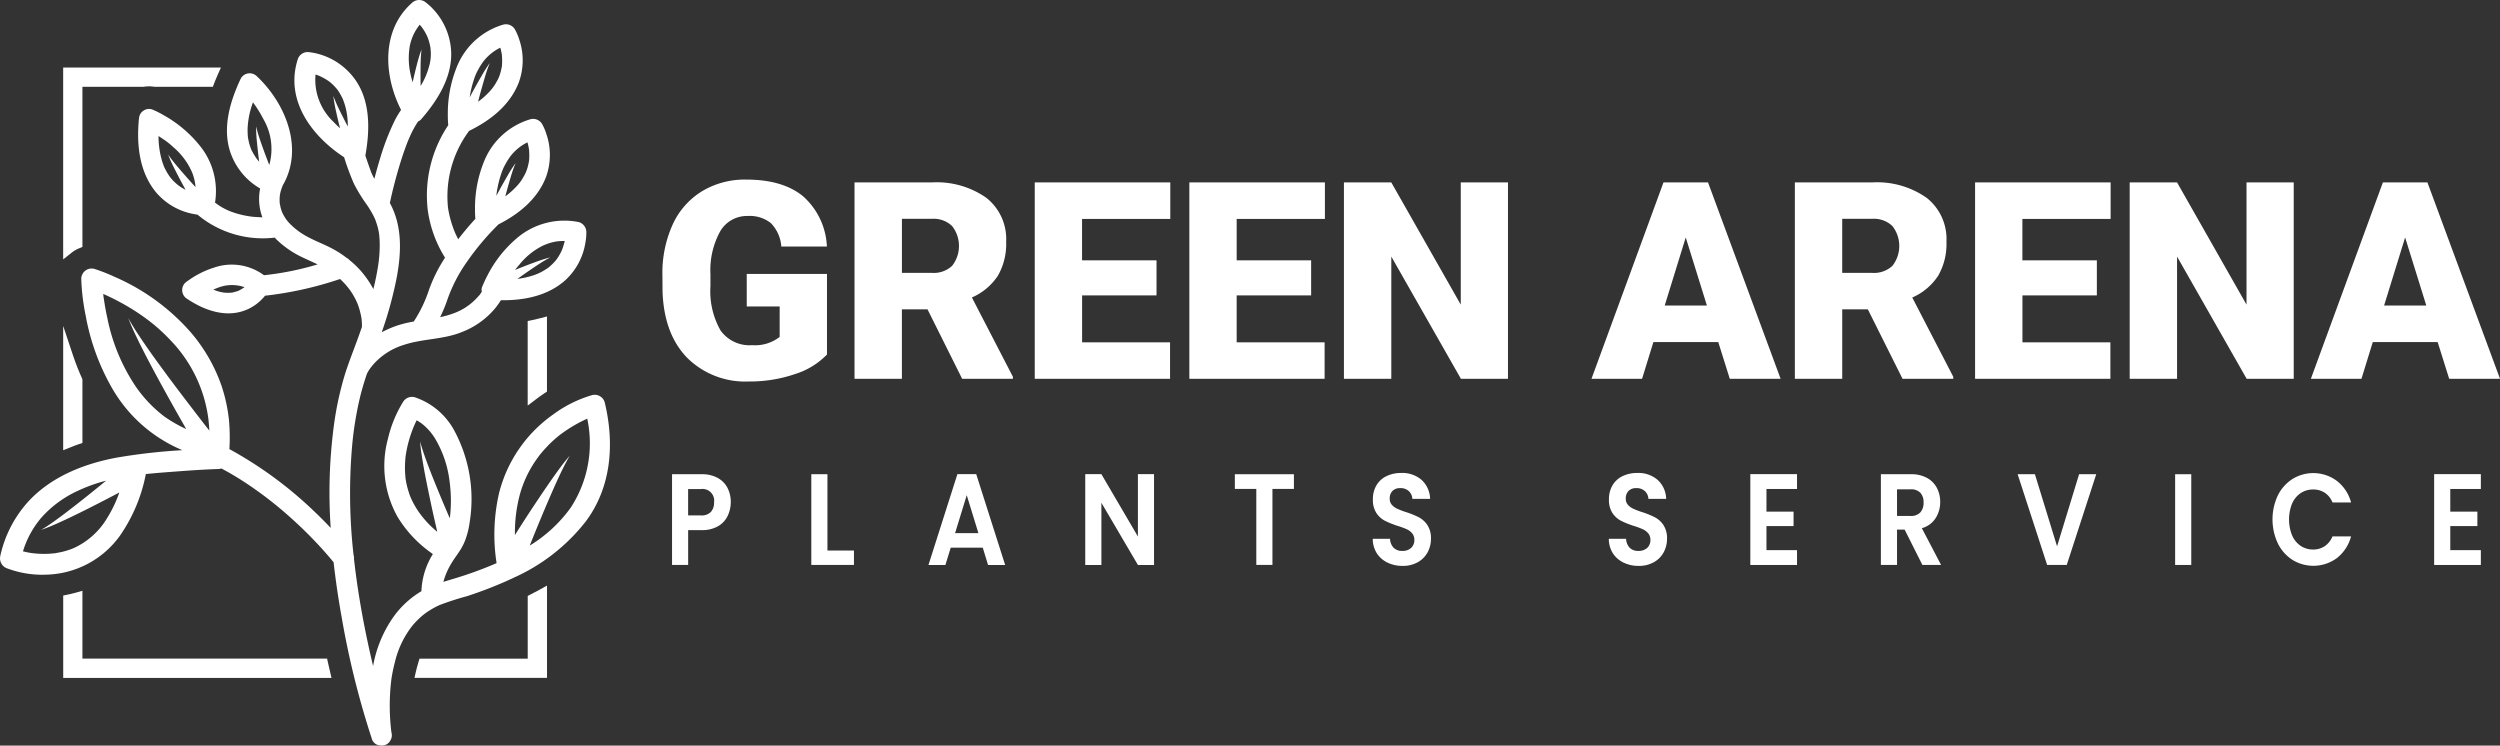 <svg xmlns="http://www.w3.org/2000/svg" width="333.571" height="99.487" viewBox="0 0 333.571 99.487">
  <rect x="0" y="0" width="333.571" height="99.487" fill="#333333" stroke="none"/>
  <g id="logo" transform="translate(-19.816 -83.522)">
    <path id="Path_1" data-name="Path 1" d="M100.5,137.2a1.39,1.39,0,0,0-1.689-.957,16.6,16.6,0,0,0-5.222,2.608,18.286,18.286,0,0,0-7.161,10.373,24.69,24.69,0,0,0-.353,9.435c-.2.09-.4.173-.6.257a50.942,50.942,0,0,1-4.8,1.728c-.565.173-1.137.34-1.7.52h0a9.394,9.394,0,0,1,.938-2.254c.167-.3.353-.584.552-.874a.225.225,0,0,1,.032-.051c.321-.462.623-.88.886-1.329a1.731,1.731,0,0,0,.1-.186,6.63,6.63,0,0,0,.411-.886,10.952,10.952,0,0,0,.584-2.351A19.293,19.293,0,0,0,80.4,140.914a9.385,9.385,0,0,0-5.254-4.393,1.4,1.4,0,0,0-1.548.629,16.331,16.331,0,0,0-2.01,4.881,13.918,13.918,0,0,0,1.265,10.443,16.223,16.223,0,0,0,4.721,4.971,10.073,10.073,0,0,0-1.529,4.958,12.4,12.4,0,0,0-3.565,3.2,16.3,16.3,0,0,0-2.884,6.789q-.511-2.158-.957-4.322c-.668-3.288-1.22-6.628-1.593-9.987a1.206,1.206,0,0,0-.058-.52,73.463,73.463,0,0,1-.167-14.791,45.769,45.769,0,0,1,1-6.114c.263-1.111.591-2.19.951-3.263a1.072,1.072,0,0,1,.077-.148,5.71,5.71,0,0,1,.334-.533c.045-.064.09-.128.141-.193-.071.1.206-.257.263-.328a8.94,8.94,0,0,1,4.091-2.646c2.55-.854,5.279-.7,7.784-1.728a10.812,10.812,0,0,0,4.451-3.2,11.194,11.194,0,0,0,.739-1.04c3.057.045,6.217-.565,8.561-2.64a8.619,8.619,0,0,0,2.71-5.029,7.159,7.159,0,0,0,.128-1.432,1.4,1.4,0,0,0-1.008-1.323,9.752,9.752,0,0,0-8.24,2.126,16.148,16.148,0,0,0-3.956,5.01q-.337.645-.617,1.31a.556.556,0,0,0-.045.109c-.013.032-.026.058-.039.09a1.027,1.027,0,0,0-.039.636c-.077.122-.154.238-.238.36-.045.058-.09.109-.135.161-.109.122-.212.244-.328.36a7.882,7.882,0,0,1-3.166,2.049,12.426,12.426,0,0,1-1.7.475,18.756,18.756,0,0,0,.963-2.319,20.292,20.292,0,0,1,2.6-5.042,34.914,34.914,0,0,1,4.22-5.016c2.736-1.387,5.222-3.391,6.346-6.326a8.612,8.612,0,0,0,.045-5.748,6.974,6.974,0,0,0-.572-1.329,1.392,1.392,0,0,0-1.548-.629,9.587,9.587,0,0,0-6.127,5.472,16.512,16.512,0,0,0-1.272,6.513,12.517,12.517,0,0,0,.051,1.3c-.8.873-1.567,1.786-2.293,2.723-.1-.2-.2-.4-.3-.6-.045-.1-.083-.186-.128-.283-.006-.019-.128-.315-.141-.353-.116-.308-.225-.617-.321-.931a13.674,13.674,0,0,1-.469-2.03,14.645,14.645,0,0,1,2.813-10.257c2.852-1.394,5.466-3.43,6.635-6.474a8.612,8.612,0,0,0,.045-5.748,6.975,6.975,0,0,0-.572-1.329,1.392,1.392,0,0,0-1.548-.629,9.587,9.587,0,0,0-6.127,5.472,16.511,16.511,0,0,0-1.272,6.513,13.452,13.452,0,0,0,.051,1.349.323.323,0,0,0,.013.077,16.81,16.81,0,0,0-2.742,11.33,16.051,16.051,0,0,0,2.306,6.358,20.113,20.113,0,0,0-2.152,4.322,17.85,17.85,0,0,1-2.023,4.2,14.132,14.132,0,0,0-2.595.668,15.064,15.064,0,0,0-1.676.758,51.87,51.87,0,0,0,1.991-7.258c.636-3.391.777-6.9-.906-9.987.347-1.657.777-3.295,1.259-4.913.218-.726.45-1.452.706-2.171s.475-1.285.745-1.875a13.759,13.759,0,0,1,.938-1.741c.039-.064.083-.122.128-.186a1.084,1.084,0,0,0,.411-.3c2.209-2.537,4.239-5.761,3.976-9.268a8.87,8.87,0,0,0-2.479-5.511,7.2,7.2,0,0,0-1.085-.938,1.4,1.4,0,0,0-1.663.212c-4.1,3.642-3.77,9.692-1.439,14.271a11.417,11.417,0,0,0-.983,1.7,32.276,32.276,0,0,0-1.779,4.65c-.289.938-.559,1.888-.8,2.839q-.164-.289-.308-.6c-.032-.064-.058-.135-.09-.2s-.051-.141-.077-.206c-.257-.694-.495-1.394-.732-2.094a.371.371,0,0,0,.019-.09c.591-3.333.674-7.148-1.374-10.039a8.876,8.876,0,0,0-4.92-3.43,7.194,7.194,0,0,0-1.432-.25,1.393,1.393,0,0,0-1.323,1.008c-1.663,5.273,1.683,9.955,5.877,12.813.1.071.212.141.321.212a33.7,33.7,0,0,0,1.31,3.532,21.261,21.261,0,0,0,1.747,2.845,13.746,13.746,0,0,1,.867,1.452c.064.135.128.27.193.4h0c.019.051.045.109.064.161.109.308.212.617.3.931.039.154.077.315.109.475.019.1.039.193.051.289.006.026.019.1.026.161s.013.109.013.128c.006.09.019.186.026.276.019.225.032.456.039.687.013.475,0,.944-.026,1.419-.013.244-.032.482-.058.726-.013.128-.026.25-.039.379-.006.051-.032.257-.039.3a34.444,34.444,0,0,1-.681,3.43,12.775,12.775,0,0,0-1.766-2.531,12.472,12.472,0,0,0-1.439-1.355,1.079,1.079,0,0,0-.36-.276,13.692,13.692,0,0,0-1.3-.886c-1.4-.854-2.967-1.342-4.374-2.184a9.21,9.21,0,0,1-2.19-1.8,1.262,1.262,0,0,0-.161-.206c-.039-.051-.077-.109-.109-.161-.116-.18-.225-.36-.328-.546-.051-.1-.1-.206-.154-.315v-.006a5.5,5.5,0,0,1-.2-.629c-.026-.1-.09-.52-.1-.462a5.3,5.3,0,0,1-.013-.957l.019-.212v-.006c.032-.141.051-.289.09-.43.051-.193.116-.385.18-.572a2.039,2.039,0,0,0,.09-.257c2.877-4.888.462-10.931-3.41-14.586L54.09,93.7a1.356,1.356,0,0,0-2.139.289c-1.452,3.057-2.55,6.737-1.323,10.064a8.909,8.909,0,0,0,3.828,4.579.706.706,0,0,1,.071.039,7.017,7.017,0,0,0,.3,3.847c-.443-.013-.88-.039-1.323-.077-.3-.032-.816-.116-1.278-.218a12.094,12.094,0,0,1-1.644-.488,8.184,8.184,0,0,1-2.075-1.182,9.6,9.6,0,0,0-1.863-7.38,16.507,16.507,0,0,0-5.023-4.3,12,12,0,0,0-1.214-.623c-.032-.013-.064-.026-.09-.039a1.359,1.359,0,0,0-.6-.154,1.246,1.246,0,0,0-.7.2,1.282,1.282,0,0,0-.482.482,1.362,1.362,0,0,0-.167.54,1.265,1.265,0,0,0-.019.154c-.328,3.41.051,7.078,2.325,9.795a8.617,8.617,0,0,0,4.958,2.845c.18.032.36.064.54.09a13.563,13.563,0,0,0,10.3,3.064c.071.077.148.161.225.238a12.79,12.79,0,0,0,3.545,2.428c.655.308,1.31.6,1.952.906a38.614,38.614,0,0,1-7.155,1.445,7.24,7.24,0,0,0-6.692-1.008,12.04,12.04,0,0,0-3.417,1.721,1.329,1.329,0,0,0-.27.2c-.045.032-.09.064-.135.1a1.376,1.376,0,0,0,0,1.94,1.316,1.316,0,0,0,.289.218c2.4,1.6,5.4,2.627,8.157,1.323a6.331,6.331,0,0,0,2.209-1.76,47.757,47.757,0,0,0,10.007-2.229,9.693,9.693,0,0,1,1.432,1.631,9.3,9.3,0,0,1,.719,1.252l.116.25c.019.051.071.167.077.193.077.206.154.417.218.629a11.6,11.6,0,0,1,.289,1.22c.013.058.013.109.026.167v.026c.013.135.026.276.032.411.013.2.019.4.013.61-.077.231-.161.469-.244.7-.565,1.625-1.214,3.218-1.766,4.849-.013.032-.026.058-.039.09l-.039.135c-.109.328-.212.649-.308.983a43.254,43.254,0,0,0-1.31,6.121,68.394,68.394,0,0,0-.462,13.944c-.719-.758-1.452-1.5-2.209-2.216a53.178,53.178,0,0,0-11.31-8.3,25.6,25.6,0,0,0-.058-3.9,21.46,21.46,0,0,0-.989-4.541,22.007,22.007,0,0,0-4.188-7.232,28.638,28.638,0,0,0-10.116-7.328,23.273,23.273,0,0,0-2.672-1.047,1.388,1.388,0,0,0-1.741,1.323,28.831,28.831,0,0,0,.591,4.92,30.159,30.159,0,0,0,3.468,9.583,19.477,19.477,0,0,0,9.2,8.266l.231.1a78.916,78.916,0,0,0-8.472.944c-4.38.764-8.831,2.473-11.94,5.755a15.823,15.823,0,0,0-3.879,7.4,1.422,1.422,0,0,0,.957,1.689,13.3,13.3,0,0,0,5.3.816,12.455,12.455,0,0,0,9.718-5.209,21.552,21.552,0,0,0,3.443-8.208c1.458-.154,2.922-.257,4.374-.366,1.773-.135,3.552-.25,5.324-.308a1.741,1.741,0,0,0,.392-.071c.931.5,1.85,1.028,2.755,1.612a50.549,50.549,0,0,1,6.288,4.785A56.25,56.25,0,0,1,63,156.99c.424.482.848.963,1.252,1.464.026.032.051.064.077.1q.414,3.661,1.066,7.27a113.9,113.9,0,0,0,3.918,15.909,2.305,2.305,0,0,1,.09.276,1.021,1.021,0,0,0,.167.4,1.192,1.192,0,0,0,.912.565,1.394,1.394,0,0,0,.61-.013,1.255,1.255,0,0,0,.816-.655,1.282,1.282,0,0,0,.141-1.028v-.006h0c-.006-.045-.013-.1-.019-.141,0-.013,0-.019-.006-.026-.039-.366-.083-.726-.109-1.092a29.211,29.211,0,0,1-.064-3.674c.019-.366.039-.726.071-1.085.013-.18.032-.353.051-.533.013-.122.026-.238.039-.36a.3.3,0,0,0,.006-.064c0-.013.006-.032.006-.058A21.161,21.161,0,0,1,72.5,171.9a12.468,12.468,0,0,1,2-4.438,6.744,6.744,0,0,1,.668-.829,10.925,10.925,0,0,1,1.04-1A8.559,8.559,0,0,1,77.09,165a11.822,11.822,0,0,1,1.31-.719,36.5,36.5,0,0,1,3.712-1.207q2.4-.78,4.714-1.773.588-.25,1.156-.52a1.4,1.4,0,0,0,.3-.141,25.286,25.286,0,0,0,9.7-7.553C101.431,148.461,101.817,142.642,100.5,137.2ZM89.132,118.814a9.234,9.234,0,0,1,3.076-2.492,7.038,7.038,0,0,1,1.908-.591c-.032.006.373-.032.424-.039.212-.013.424-.013.629-.013h0a.544.544,0,0,1-.026.109,10,10,0,0,1-.328,1.053c0,.006-.006.013-.006.019-.045.083-.077.173-.122.263a6.315,6.315,0,0,1-.321.578c-.1.173-.218.334-.334.495-.032.039-.058.077-.09.109-.09.1-.18.2-.27.3-.173.18-.353.34-.539.507-.058.045-.084.077-.1.09s-.019.013-.058.032c-.128.09-.25.18-.385.257a6.631,6.631,0,0,1-1.464.719,11.151,11.151,0,0,1-2.28.527c.321-.225.642-.456.963-.681.559-.385,1.118-.771,1.683-1.143a19.946,19.946,0,0,1,1.747-1.047,18.185,18.185,0,0,0-1.959.617c-.642.231-1.285.475-1.92.726-.283.109-.559.225-.835.334C88.715,119.308,88.862,119.122,89.132,118.814ZM83.878,122.8c0,.006-.006.006-.006.013C83.833,122.866,83.724,122.995,83.878,122.8ZM82.626,95.711a13.45,13.45,0,0,1,.43-1.586,6.729,6.729,0,0,1,.565-1.31c.128-.238.263-.469.411-.694.077-.116.154-.225.231-.334.019-.026.026-.039.032-.045.045-.058.09-.109.135-.167a6.359,6.359,0,0,1,2.139-1.689,1.658,1.658,0,0,0,.051.167c.045.161.077.328.109.488.013.083.026.167.045.244,0,.006.006.013.006.019v.045a8.694,8.694,0,0,1,.026,1.227c-.006.116-.019.238-.032.353h0a.2.2,0,0,1-.013.051c-.051.25-.1.5-.173.751a5.859,5.859,0,0,1-.225.642c-.019.039-.071.148-.09.193-.071.135-.135.263-.212.392a6.136,6.136,0,0,1-1.008,1.368A10.1,10.1,0,0,1,83.6,97.1c.116-.43.225-.867.347-1.3.18-.655.366-1.3.559-1.959a18.344,18.344,0,0,1,.668-1.92,17.91,17.91,0,0,0-1.1,1.728c-.347.591-.681,1.188-1.008,1.785-.2.36-.392.719-.584,1.085a.226.226,0,0,1,.006-.039C82.529,96.225,82.574,95.968,82.626,95.711Zm3.449,13.622c.013-.064.026-.193.032-.218.039-.257.09-.514.141-.771a13.449,13.449,0,0,1,.43-1.586,6.728,6.728,0,0,1,.565-1.31c.128-.238.263-.469.411-.694.077-.116.154-.225.231-.334.019-.026.026-.039.032-.045.045-.058.09-.109.135-.167a6.359,6.359,0,0,1,2.139-1.689,1.661,1.661,0,0,0,.051.167c.045.161.077.328.109.488.013.084.026.161.045.244,0,.006.006.013.006.019v.045a8.7,8.7,0,0,1,.026,1.227c-.006.116-.019.238-.032.353h0a.2.2,0,0,1-.013.051c-.051.251-.1.5-.173.751a5.856,5.856,0,0,1-.225.642c-.019.039-.071.148-.09.193-.071.135-.135.263-.212.392a6.137,6.137,0,0,1-1.008,1.368,10.737,10.737,0,0,1-1.439,1.265c.051-.193.1-.385.154-.572.18-.655.366-1.3.559-1.959a18.345,18.345,0,0,1,.668-1.92,17.912,17.912,0,0,0-1.1,1.728c-.347.591-.681,1.188-1.008,1.785-.154.283-.308.572-.462.854.006-.039.006-.071.013-.109C86.056,109.514,86.068,109.4,86.075,109.334ZM75.086,86.084l.006.006C74.713,85.859,74.97,85.981,75.086,86.084ZM74.5,89.623a6.562,6.562,0,0,1,1.323-2.807c.116.135.27.328.231.276.1.141.206.283.3.43a6.707,6.707,0,0,1,.373.662c.039.077.071.154.109.231.013.039.1.257.116.3a7,7,0,0,1,.225.8c.032.135.051.263.077.4-.006-.006.032.334.032.373a5.811,5.811,0,0,1-.186,1.972,10.036,10.036,0,0,1-1.156,2.73c-.006-.27-.013-.546-.013-.816-.006-.681-.006-1.355.006-2.036a19.554,19.554,0,0,1,.122-2.03,20.419,20.419,0,0,0-.6,1.965c-.173.662-.334,1.329-.488,2-.032.141-.064.289-.1.43-.1-.353-.2-.713-.276-1.079A9.8,9.8,0,0,1,74.5,89.623ZM60.8,93.2l-.064-.019A.347.347,0,0,0,60.8,93.2Zm3.481,6.551a7.711,7.711,0,0,1-2.364-6.288c.071.026.148.045.218.071s.148.058.225.084a.022.022,0,0,1,.013.006c.161.077.321.148.482.231s.34.186.507.289c.083.051.173.109.257.167.032.019.128.1.186.135s.128.109.148.122c.083.071.167.148.25.225.18.173.347.353.514.546a1.172,1.172,0,0,1,.083.1c.071.1.141.193.206.3a7.592,7.592,0,0,1,.424.739c.051.1.1.206.148.308.013.039.083.218.1.27a9.8,9.8,0,0,1,.289.963,10.153,10.153,0,0,1,.257,2.383l-.212-.4c-.308-.6-.617-1.207-.912-1.818a19.184,19.184,0,0,1-.809-1.863,19.9,19.9,0,0,0,.353,2.023c.148.668.3,1.336.469,2,.026.1.051.2.077.3C64.88,100.355,64.572,100.059,64.283,99.751ZM43.6,108.242c-.013-.006-.019-.013-.032-.019s-.019-.013-.032-.026c-.186-.167-.373-.328-.552-.5-.148-.148-.283-.308-.417-.469-.019-.026-.161-.218-.186-.257-.083-.128-.167-.257-.25-.392a8.515,8.515,0,0,1-.4-.758c-.006-.013-.026-.058-.039-.09a.936.936,0,0,1-.045-.122c-.064-.173-.122-.34-.18-.514a11.655,11.655,0,0,1-.5-3.423c.231.148.456.3.681.45a10.1,10.1,0,0,1,1.291,1.034,9.234,9.234,0,0,1,2.421,3.173,5.5,5.5,0,0,1,.3.816,5.711,5.711,0,0,1,.141.572c.013.051.071.437.071.411.013.122.026.238.032.36-.366-.4-.726-.8-1.085-1.207-.45-.507-.893-1.021-1.329-1.535a20.222,20.222,0,0,1-1.246-1.606,19.532,19.532,0,0,0,.841,1.869c.308.61.623,1.22.944,1.824.18.334.366.674.546,1.008a7.648,7.648,0,0,1-.706-.4A2.364,2.364,0,0,0,43.6,108.242Zm13.86,3.6c.019.064.051.148,0,0Zm-3.327-7.052a.412.412,0,0,1-.064-.084,8.694,8.694,0,0,1-.713-1.2c-.013-.019-.019-.039-.026-.045s-.006-.026-.013-.039c-.045-.128-.1-.257-.135-.385a7.6,7.6,0,0,1-.218-.835c-.006-.045-.039-.212-.051-.27s-.026-.244-.032-.289c-.026-.334-.032-.674-.026-1.008a11.519,11.519,0,0,1,.713-3.455,15.33,15.33,0,0,1,1.368,2.19,7.923,7.923,0,0,1,.809,6.166c-.167-.43-.334-.861-.495-1.291-.238-.636-.469-1.272-.687-1.914a18.777,18.777,0,0,1-.578-1.946,19.906,19.906,0,0,0,.109,2.049c.064.681.141,1.362.225,2.042.026.206.051.4.077.61a.987.987,0,0,1-.077-.083C54.257,104.928,54.193,104.857,54.135,104.786ZM51.6,122.333c.032-.013.032-.006,0,0Zm.173-.083a2.015,2.015,0,0,1-.206.1c-.026.006-.051.019-.083.026-.193.058-.385.109-.578.161a1.329,1.329,0,0,1-.141.026c-.116.013-.231.019-.347.026a5.446,5.446,0,0,1-.726-.026,5.689,5.689,0,0,1-1.413-.4c.173-.077.34-.148.495-.2a5.1,5.1,0,0,1,3.655-.128l-.064.064a.445.445,0,0,0-.1.064C52.1,122.063,51.938,122.16,51.771,122.25Zm-17.8,30.623a10.049,10.049,0,0,1-3.841,3.545c-.154.077-.315.154-.469.231-.026.013-.09.039-.141.058l-.193.077a11.371,11.371,0,0,1-1.124.347c-.334.083-.674.135-1.015.206h-.013c-.083.006-.167.019-.25.026-.193.019-.379.032-.572.045a12.616,12.616,0,0,1-1.908-.045l-.353-.039-.135-.019c-.25-.039-.5-.084-.745-.141-.109-.026-.218-.051-.334-.077a12.479,12.479,0,0,1,2.473-4.515,14.665,14.665,0,0,1,4.856-3.565,20.879,20.879,0,0,1,3.764-1.349c-.912.751-1.837,1.5-2.762,2.235q-1.435,1.146-2.9,2.254c-.488.366-.983.732-1.477,1.079s-1.008.694-1.535,1c.578-.2,1.156-.43,1.721-.674s1.124-.507,1.683-.764c1.111-.527,2.222-1.073,3.321-1.631s2.2-1.124,3.288-1.7c.141-.077.283-.148.424-.225A16.687,16.687,0,0,1,33.968,152.873Zm7.739-13.8a17.489,17.489,0,0,1-3.732-3.9,25.2,25.2,0,0,1-3.841-9.21c-.167-.739-.3-1.477-.417-2.229-.026-.167-.045-.334-.077-.5.006.026.006.058.013.1-.006-.032-.006-.071-.013-.1h0c-.013-.071-.026-.212-.006-.026a.707.707,0,0,1-.013-.116c-.013-.116-.026-.238-.039-.353a31.681,31.681,0,0,1,4.072,2.164c.424.27.841.546,1.252.841.225.154.443.321.662.482.039.026.116.09.154.116.109.083.218.173.328.257a24.511,24.511,0,0,1,2.543,2.357,18.5,18.5,0,0,1,5.035,10.572c.051.482.09.963.116,1.452-.456-.584-.912-1.169-1.362-1.753-1.1-1.432-2.209-2.877-3.295-4.322s-2.158-2.909-3.211-4.387l-.777-1.118c-.263-.373-.507-.751-.758-1.124-.5-.751-.983-1.522-1.419-2.319.328.848.694,1.683,1.092,2.5.2.411.392.822.6,1.227l.617,1.22c.841,1.619,1.708,3.218,2.588,4.817S43.6,138.9,44.5,140.484c.051.1.109.193.167.289A18.388,18.388,0,0,1,41.707,139.071Zm28.118-26.416c.006.026.019.045.026.071C69.845,112.7,69.832,112.674,69.825,112.654Zm.026.071c.077.154.045.1,0,0Zm5.626,38.793a11.715,11.715,0,0,1-.662-1.175,6.919,6.919,0,0,1-.456-1.13c-.116-.36-.218-.732-.3-1.1-.039-.18-.077-.366-.1-.546a2.78,2.78,0,0,1-.058-.45,12.989,12.989,0,0,1-.006-2.344c.013-.167.032-.334.051-.495.013-.077.026-.161.039-.238.058-.347.128-.694.206-1.034a16.841,16.841,0,0,1,.546-1.843c.083-.238.18-.469.27-.7,0-.006.006-.013.006-.019s.006-.013.006-.019c.013-.026.019-.045.032-.071.051-.109.1-.218.148-.328.064-.141.135-.283.2-.424a.261.261,0,0,1,.058.032,4.836,4.836,0,0,1,.906.629,7.492,7.492,0,0,1,1.6,1.94,14.448,14.448,0,0,1,1.811,5.369,19.868,19.868,0,0,1,.2,2.723c0,.443-.013.893-.045,1.336-.013.206-.032.4-.051.61-.013.1-.019.206-.039.315v.019c-.006.026-.006.064-.013.1q-.568-1.31-1.118-2.62c-.52-1.259-1.04-2.518-1.529-3.783-.244-.636-.482-1.272-.706-1.914s-.437-1.285-.61-1.946c.051.681.135,1.362.244,2.042s.225,1.355.347,2.03c.257,1.342.533,2.691.816,4.027s.584,2.653.886,3.969A13.3,13.3,0,0,1,75.477,151.518Zm20.553-.36a18.825,18.825,0,0,1-5.536,5.157c.109-.276.218-.546.328-.822q.761-1.888,1.554-3.776c.527-1.252,1.066-2.5,1.625-3.744.283-.617.565-1.233.867-1.843s.617-1.214.963-1.8c-.45.514-.88,1.053-1.285,1.6s-.809,1.111-1.2,1.67c-.784,1.124-1.548,2.261-2.306,3.4s-1.5,2.293-2.235,3.449c-.1.154-.193.308-.289.456a19.8,19.8,0,0,1,.4-4.3,14.975,14.975,0,0,1,2.473-5.78c.122-.18.25-.353.385-.533.039-.051.1-.135.116-.148.077-.09.148-.18.225-.27.289-.347.6-.674.912-1,.3-.3.617-.6.938-.873.128-.109.263-.225.392-.328.077-.064.154-.128.238-.186a.4.4,0,0,1,.039-.026q.029-.019.077-.058a19.114,19.114,0,0,1,3.372-1.985.441.441,0,0,0,.083-.039A15.7,15.7,0,0,1,96.03,151.158Z" transform="translate(0)" fill="#fff"/>
    <path id="Path_2" data-name="Path 2" d="M41.336,160.952h0a.058.058,0,0,0-.006-.032A.07.07,0,0,1,41.336,160.952Z" transform="translate(-7.696 -27.688)" fill="#fff"/>
    <g id="Group_1" data-name="Group 1" transform="translate(28.245 92.532)">
      <path id="Path_3" data-name="Path 3" d="M35.053,167l.456-.154v-8.491l-.058-.135c-.443-.983-.848-2.01-1.2-3.064l-1.31-3.924v16.583l.925-.366C34.244,167.287,34.648,167.139,35.053,167Z" transform="translate(-32.94 -116.753)" fill="#fff"/>
      <path id="Path_4" data-name="Path 4" d="M131.161,149.485c-.379.1-.777.193-1.175.276l-.546.109v11.285l1.079-.822c.2-.148.373-.283.539-.4.2-.141.417-.289.655-.45l.3-.2V149.26Z" transform="translate(-67.461 -116.048)" fill="#fff"/>
      <path id="Path_5" data-name="Path 5" d="M121.4,206.365l-.366.186v8.369H106.6l-.148.475c-.071.238-.148.488-.218.771-.045.161-.084.328-.122.5l-.186.822h17.682V205.17l-1,.559C122.211,205.941,121.807,206.159,121.4,206.365Z" transform="translate(-59.051 -136.049)" fill="#fff"/>
      <path id="Path_6" data-name="Path 6" d="M35.092,121.661l.417-.173V100.119h8.182l.051-.006a4.117,4.117,0,0,1,1.317,0l.051.006h7.8l.167-.43c.154-.4.321-.8.495-1.195l.417-.944H32.94v25.6l1.092-.867A4.3,4.3,0,0,1,35.092,121.661Z" transform="translate(-32.94 -97.55)" fill="#fff"/>
      <path id="Path_7" data-name="Path 7" d="M68.275,215.833l-.116-.527H35.513V206.25l-.854.244c-.385.109-.784.206-1.169.283l-.54.109v11h35.8l-.193-.822C68.455,216.648,68.365,216.244,68.275,215.833Z" transform="translate(-32.944 -136.436)" fill="#fff"/>
    </g>
    <g id="Group_4" data-name="Group 4" transform="translate(108.201 107.484)">
      <g id="Group_2" data-name="Group 2" transform="translate(0)">
        <path id="Path_8" data-name="Path 8" d="M179.389,144.17a10.117,10.117,0,0,1-4.265,2.608,18.507,18.507,0,0,1-6.153.989,10.986,10.986,0,0,1-8.227-3.147q-3.073-3.15-3.295-8.767l-.019-2.267a15.625,15.625,0,0,1,1.368-6.757,10.11,10.11,0,0,1,3.918-4.445,11.041,11.041,0,0,1,5.9-1.554q4.894,0,7.6,2.242a9.517,9.517,0,0,1,3.16,6.686h-6.082a4.972,4.972,0,0,0-1.407-3.134,4.532,4.532,0,0,0-3.057-.938,4.13,4.13,0,0,0-3.674,2.017,10.736,10.736,0,0,0-1.317,5.761v1.586a10.562,10.562,0,0,0,1.342,5.9,4.733,4.733,0,0,0,4.22,1.972,5.322,5.322,0,0,0,3.674-1.1v-4.066h-4.393v-4.335h10.707Z" transform="translate(-157.43 -120.83)" fill="#fff"/>
        <path id="Path_9" data-name="Path 9" d="M207.077,138.347H203.66v9.268h-6.32v-26.2h10.315a11.5,11.5,0,0,1,7.29,2.068,7.006,7.006,0,0,1,2.627,5.845,8.477,8.477,0,0,1-1.1,4.528A7.921,7.921,0,0,1,213,136.767l5.472,10.578v.27H211.7Zm-3.417-4.862h3.995a3.6,3.6,0,0,0,2.71-.944,4.3,4.3,0,0,0-.006-5.305,3.549,3.549,0,0,0-2.7-.963h-3.995v7.213Z" transform="translate(-171.707 -121.037)" fill="#fff"/>
        <path id="Path_10" data-name="Path 10" d="M251.036,136.49H241.1v6.262h11.734v4.862H234.78v-26.2h18.086v4.875H241.093v5.524h9.936v4.682Z" transform="translate(-185.101 -121.037)" fill="#fff"/>
        <path id="Path_11" data-name="Path 11" d="M283.149,136.49h-9.936v6.262h11.734v4.862H266.9v-26.2h18.086v4.875H273.213v5.524h9.936Z" transform="translate(-196.591 -121.037)" fill="#fff"/>
        <path id="Path_12" data-name="Path 12" d="M320.9,147.615h-6.281l-9.287-16.307v16.307h-6.32v-26.2h6.32l9.268,16.307V121.41h6.3Z" transform="translate(-208.078 -121.037)" fill="#fff"/>
        <path id="Path_13" data-name="Path 13" d="M367.357,142.72H358.7l-1.509,4.894h-6.75l9.608-26.2h5.941l9.685,26.2h-6.782Zm-7.148-4.875h5.633l-2.826-9.088Z" transform="translate(-226.476 -121.037)" fill="#fff"/>
        <path id="Path_14" data-name="Path 14" d="M402.427,138.347H399.01v9.268h-6.32v-26.2H403a11.5,11.5,0,0,1,7.29,2.068,7.006,7.006,0,0,1,2.627,5.845,8.476,8.476,0,0,1-1.1,4.528,7.879,7.879,0,0,1-3.462,2.916l5.472,10.578v.27h-6.769Zm-3.417-4.862H403a3.6,3.6,0,0,0,2.71-.944,4.3,4.3,0,0,0-.006-5.305,3.549,3.549,0,0,0-2.7-.963h-3.995v7.213Z" transform="translate(-241.59 -121.037)" fill="#fff"/>
        <path id="Path_15" data-name="Path 15" d="M446.386,136.49H436.45v6.262h11.734v4.862H430.13v-26.2h18.086v4.875H436.443v5.524h9.936v4.682Z" transform="translate(-254.984 -121.037)" fill="#fff"/>
        <path id="Path_16" data-name="Path 16" d="M484.138,147.615h-6.281l-9.287-16.307v16.307h-6.32v-26.2h6.32l9.268,16.307V121.41h6.3Z" transform="translate(-266.474 -121.037)" fill="#fff"/>
        <path id="Path_17" data-name="Path 17" d="M516.807,142.72H508.15l-1.509,4.894h-6.75l9.608-26.2h5.941l9.686,26.2h-6.782Zm-7.148-4.875h5.633l-2.826-9.088Z" transform="translate(-279.939 -121.037)" fill="#fff"/>
      </g>
      <g id="Group_3" data-name="Group 3" transform="translate(1.285 39.14)">
        <path id="Path_18" data-name="Path 18" d="M166.848,187.608a3.19,3.19,0,0,1-1.278,1.368,4.2,4.2,0,0,1-2.19.52h-1.8v4.65H159.43V182.04h3.956a4.3,4.3,0,0,1,2.126.488,3.216,3.216,0,0,1,1.317,1.336,4.1,4.1,0,0,1,.437,1.927A4.382,4.382,0,0,1,166.848,187.608Zm-2.241-.533a1.813,1.813,0,0,0,.43-1.291,1.554,1.554,0,0,0-1.753-1.766h-1.708v3.52h1.708A1.716,1.716,0,0,0,164.607,187.075Z" transform="translate(-159.43 -181.867)" fill="#fff"/>
        <path id="Path_19" data-name="Path 19" d="M190.512,192.22h3.539v1.927h-5.69V182.04h2.152Z" transform="translate(-169.779 -181.867)" fill="#fff"/>
        <path id="Path_20" data-name="Path 20" d="M219.945,191.834h-4.277l-.707,2.306H212.7l3.86-12.12h2.511l3.86,12.12h-2.28Zm-.584-1.946-1.554-5.061-1.554,5.061Z" transform="translate(-178.486 -181.859)" fill="#fff"/>
        <path id="Path_21" data-name="Path 21" d="M254.448,194.14H252.3l-4.875-8.3v8.3H245.27V182.02h2.152l4.875,8.324V182.02h2.152Z" transform="translate(-190.138 -181.859)" fill="#fff"/>
        <path id="Path_22" data-name="Path 22" d="M284.231,182.04V184h-2.865V194.14h-2.152V184H276.35V182.04Z" transform="translate(-201.256 -181.867)" fill="#fff"/>
        <path id="Path_23" data-name="Path 23" d="M306.965,193.735a3.489,3.489,0,0,1-1.426-1.246,3.621,3.621,0,0,1-.539-1.927h2.306a1.8,1.8,0,0,0,.469,1.182,1.546,1.546,0,0,0,1.163.43,1.649,1.649,0,0,0,1.182-.4,1.394,1.394,0,0,0,.43-1.066,1.308,1.308,0,0,0-.3-.886,2.03,2.03,0,0,0-.732-.546,10.613,10.613,0,0,0-1.207-.443,12.018,12.018,0,0,1-1.7-.687,3.081,3.081,0,0,1-1.124-1.021,3.17,3.17,0,0,1-.469-1.83,3.617,3.617,0,0,1,.475-1.875,3.114,3.114,0,0,1,1.336-1.22,4.406,4.406,0,0,1,1.972-.424,3.921,3.921,0,0,1,2.7.912,3.539,3.539,0,0,1,1.15,2.543h-2.37a1.47,1.47,0,0,0-.469-1.034,1.614,1.614,0,0,0-1.162-.4,1.38,1.38,0,0,0-1.008.366,1.415,1.415,0,0,0-.379,1.06,1.177,1.177,0,0,0,.283.8,2.175,2.175,0,0,0,.706.52,10.213,10.213,0,0,0,1.195.456,11.635,11.635,0,0,1,1.708.694,3.122,3.122,0,0,1,1.137,1.04,3.182,3.182,0,0,1,.475,1.818,3.791,3.791,0,0,1-.443,1.8,3.342,3.342,0,0,1-1.31,1.329,4.066,4.066,0,0,1-2.049.495A4.553,4.553,0,0,1,306.965,193.735Z" transform="translate(-211.505 -181.77)" fill="#fff"/>
        <path id="Path_24" data-name="Path 24" d="M356.005,193.735a3.488,3.488,0,0,1-1.426-1.246,3.621,3.621,0,0,1-.539-1.927h2.306a1.8,1.8,0,0,0,.469,1.182,1.546,1.546,0,0,0,1.163.43,1.649,1.649,0,0,0,1.182-.4,1.394,1.394,0,0,0,.43-1.066,1.308,1.308,0,0,0-.3-.886,2.029,2.029,0,0,0-.732-.546,10.62,10.62,0,0,0-1.207-.443,12.014,12.014,0,0,1-1.7-.687,3.08,3.08,0,0,1-1.124-1.021,3.169,3.169,0,0,1-.469-1.83,3.617,3.617,0,0,1,.475-1.875,3.114,3.114,0,0,1,1.336-1.22,4.406,4.406,0,0,1,1.972-.424,3.921,3.921,0,0,1,2.7.912,3.538,3.538,0,0,1,1.15,2.543h-2.37a1.47,1.47,0,0,0-.469-1.034,1.614,1.614,0,0,0-1.162-.4,1.379,1.379,0,0,0-1.008.366,1.414,1.414,0,0,0-.379,1.06,1.178,1.178,0,0,0,.283.8,2.175,2.175,0,0,0,.707.52,10.212,10.212,0,0,0,1.195.456,11.638,11.638,0,0,1,1.708.694,3.122,3.122,0,0,1,1.137,1.04,3.181,3.181,0,0,1,.475,1.818,3.791,3.791,0,0,1-.443,1.8,3.34,3.34,0,0,1-1.31,1.329,4.066,4.066,0,0,1-2.049.495A4.553,4.553,0,0,1,356.005,193.735Z" transform="translate(-229.048 -181.77)" fill="#fff"/>
        <path id="Path_25" data-name="Path 25" d="M385.592,183.992v3.032h3.616v1.927h-3.616v3.211h4.078v1.978h-6.23V182.02h6.23V184h-4.078Z" transform="translate(-239.566 -181.859)" fill="#fff"/>
        <path id="Path_26" data-name="Path 26" d="M416.1,194.147l-2.37-4.714h-1.015v4.714H410.56V182.04h4.033a4.3,4.3,0,0,1,2.126.495,3.254,3.254,0,0,1,1.317,1.336,3.966,3.966,0,0,1,.437,1.882,3.919,3.919,0,0,1-.617,2.158,3.169,3.169,0,0,1-1.831,1.329l2.569,4.907Zm-3.385-6.538h1.8a1.7,1.7,0,0,0,1.31-.475,1.893,1.893,0,0,0,.43-1.329,1.813,1.813,0,0,0-.43-1.291,1.713,1.713,0,0,0-1.31-.462h-1.8Z" transform="translate(-249.267 -181.867)" fill="#fff"/>
        <path id="Path_27" data-name="Path 27" d="M449.458,182.04l-3.937,12.107h-2.614L438.97,182.04h2.306l2.954,9.621,2.942-9.621Z" transform="translate(-259.43 -181.867)" fill="#fff"/>
        <path id="Path_28" data-name="Path 28" d="M473.842,182.04v12.107H471.69V182.04Z" transform="translate(-271.135 -181.867)" fill="#fff"/>
        <path id="Path_29" data-name="Path 29" d="M492.626,184.793a5.483,5.483,0,0,1,1.953-2.2,5.284,5.284,0,0,1,5.928.25,5.416,5.416,0,0,1,1.895,2.877h-2.479a2.762,2.762,0,0,0-1.04-1.3,2.793,2.793,0,0,0-1.548-.43,2.934,2.934,0,0,0-1.67.495,3.235,3.235,0,0,0-1.137,1.394,5.7,5.7,0,0,0,0,4.22,3.236,3.236,0,0,0,1.137,1.407,2.92,2.92,0,0,0,1.67.495,2.75,2.75,0,0,0,1.548-.443,2.913,2.913,0,0,0,1.04-1.31H502.4a5.457,5.457,0,0,1-1.882,2.89,5.309,5.309,0,0,1-5.935.244,5.461,5.461,0,0,1-1.952-2.2,7.548,7.548,0,0,1-.006-6.391Z" transform="translate(-278.372 -181.781)" fill="#fff"/>
        <path id="Path_30" data-name="Path 30" d="M527.652,183.992v3.032h3.616v1.927h-3.616v3.211h4.078v1.978H525.5V182.02h6.23V184h-4.078Z" transform="translate(-290.385 -181.859)" fill="#fff"/>
      </g>
    </g>
  </g>
</svg>
